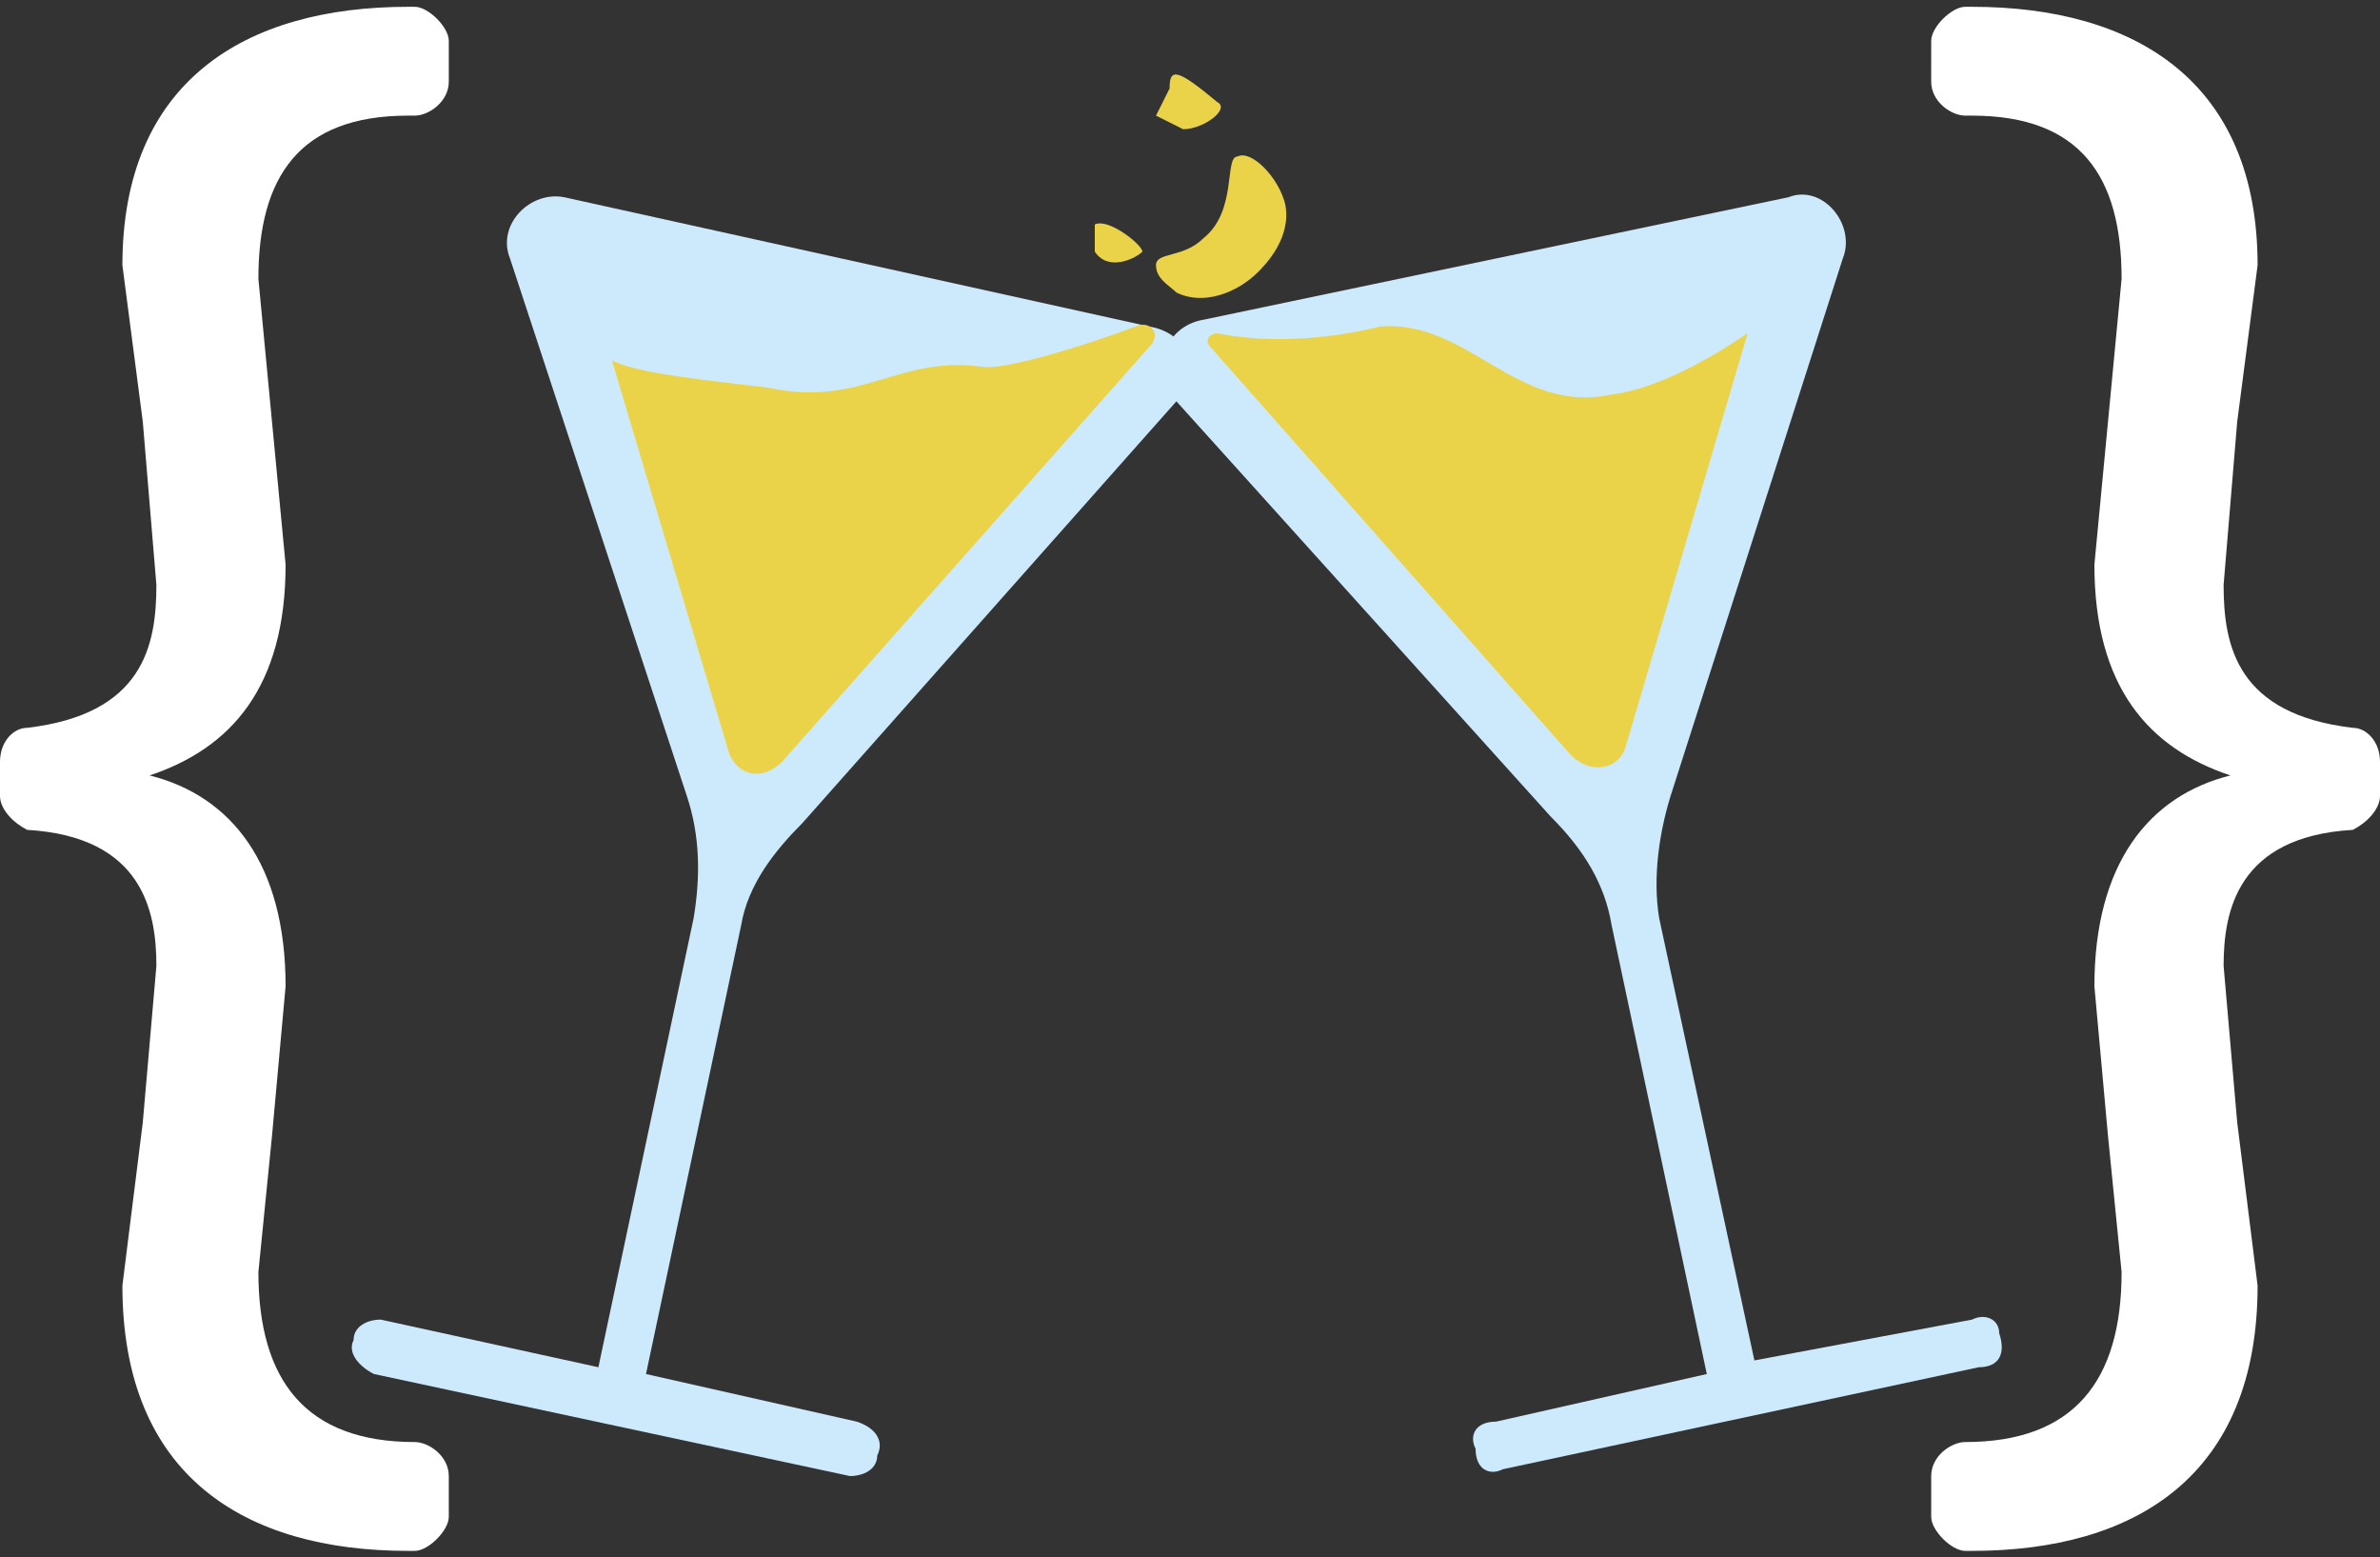 <svg id="a" xmlns="http://www.w3.org/2000/svg" viewBox="0 0 350 228.9"><rect x="0" y="0" width="350" height="228.9" fill="#333333" stroke="none"/><defs><style>.b{fill:#fff}.c{fill:#ead348}.d{fill:#cdeafc}</style></defs><path class="d" d="m118 121 55-62c4-4 2-10-4-11L83 29c-5-1-10 4-8 9l26 79c2 6 2 12 1 18l-14 66-32-7c-2 0-4 1-4 3-1 2 1 4 3 5l70 15c2 0 4-1 4-3 1-2 0-4-3-5l-31-7 14-66c1-6 5-11 9-15v-1Z"/><path class="c" d="m115 112 54-61c2-2 0-4-2-3-8 3-18 6-22 6-13-2-18 6-32 3-8-1-19-2-23-4l17 57c1 4 5 5 8 2Z"/><path class="d" d="m228 120-55-61c-4-4-2-11 4-12l86-18c5-2 10 4 8 9l-25 78c-2 6-3 13-2 19l14 65 32-6c2-1 4 0 4 2 1 3 0 5-3 5l-70 15c-2 1-4 0-4-3-1-2 0-4 3-4l31-7-14-66c-1-6-4-11-9-16Z"/><path class="c" d="m231 111-53-60c-1-1 0-2 1-2 10 2 20 0 24-1 13-1 20 13 34 10 8-1 17-7 20-9l-18 61c-1 3-5 4-8 1ZM170 39c0-2 4-1 7-4 5-4 3-12 5-12 2-1 6 3 7 7 1 5-3 9-4 10-3 3-8 5-12 3-1-1-3-2-3-4ZM172 13l-2 4 4 2c3 0 7-3 5-4-6-5-7-5-7-2ZM168 37c-1 1-5 3-7 0v-4c2-1 7 3 7 4Z"/><path class="b" d="M350 117c0 2-2 4-4 5-17 1-19 12-19 20l2 23 3 24c0 28-18 39-42 39h-1c-2 0-5-3-5-5v-6c0-3 3-5 5-5 16 0 23-9 23-25l-2-20-2-22c0-18 8-28 20-31-12-4-20-13-20-31l2-21 2-21c0-15-6-24-22-24h-1c-2 0-5-2-5-5V6c0-2 3-5 5-5h1c24 0 42 11 42 38l-3 23-2 24c0 9 2 19 19 21 2 0 4 2 4 5v5ZM0 112c0-3 2-5 4-5 17-2 19-12 19-21l-2-24-3-23C18 12 36 1 60 1h1c2 0 5 3 5 5v6c0 3-3 5-5 5h-1c-16 0-22 9-22 24l2 21 2 21c0 18-8 27-20 31 12 3 20 13 20 31l-2 22-2 20c0 16 7 25 23 25 2 0 5 2 5 5v6c0 2-3 5-5 5h-1c-24 0-42-11-42-39l3-24 2-23c0-8-2-19-19-20-2-1-4-3-4-5v-5Z"/></svg>